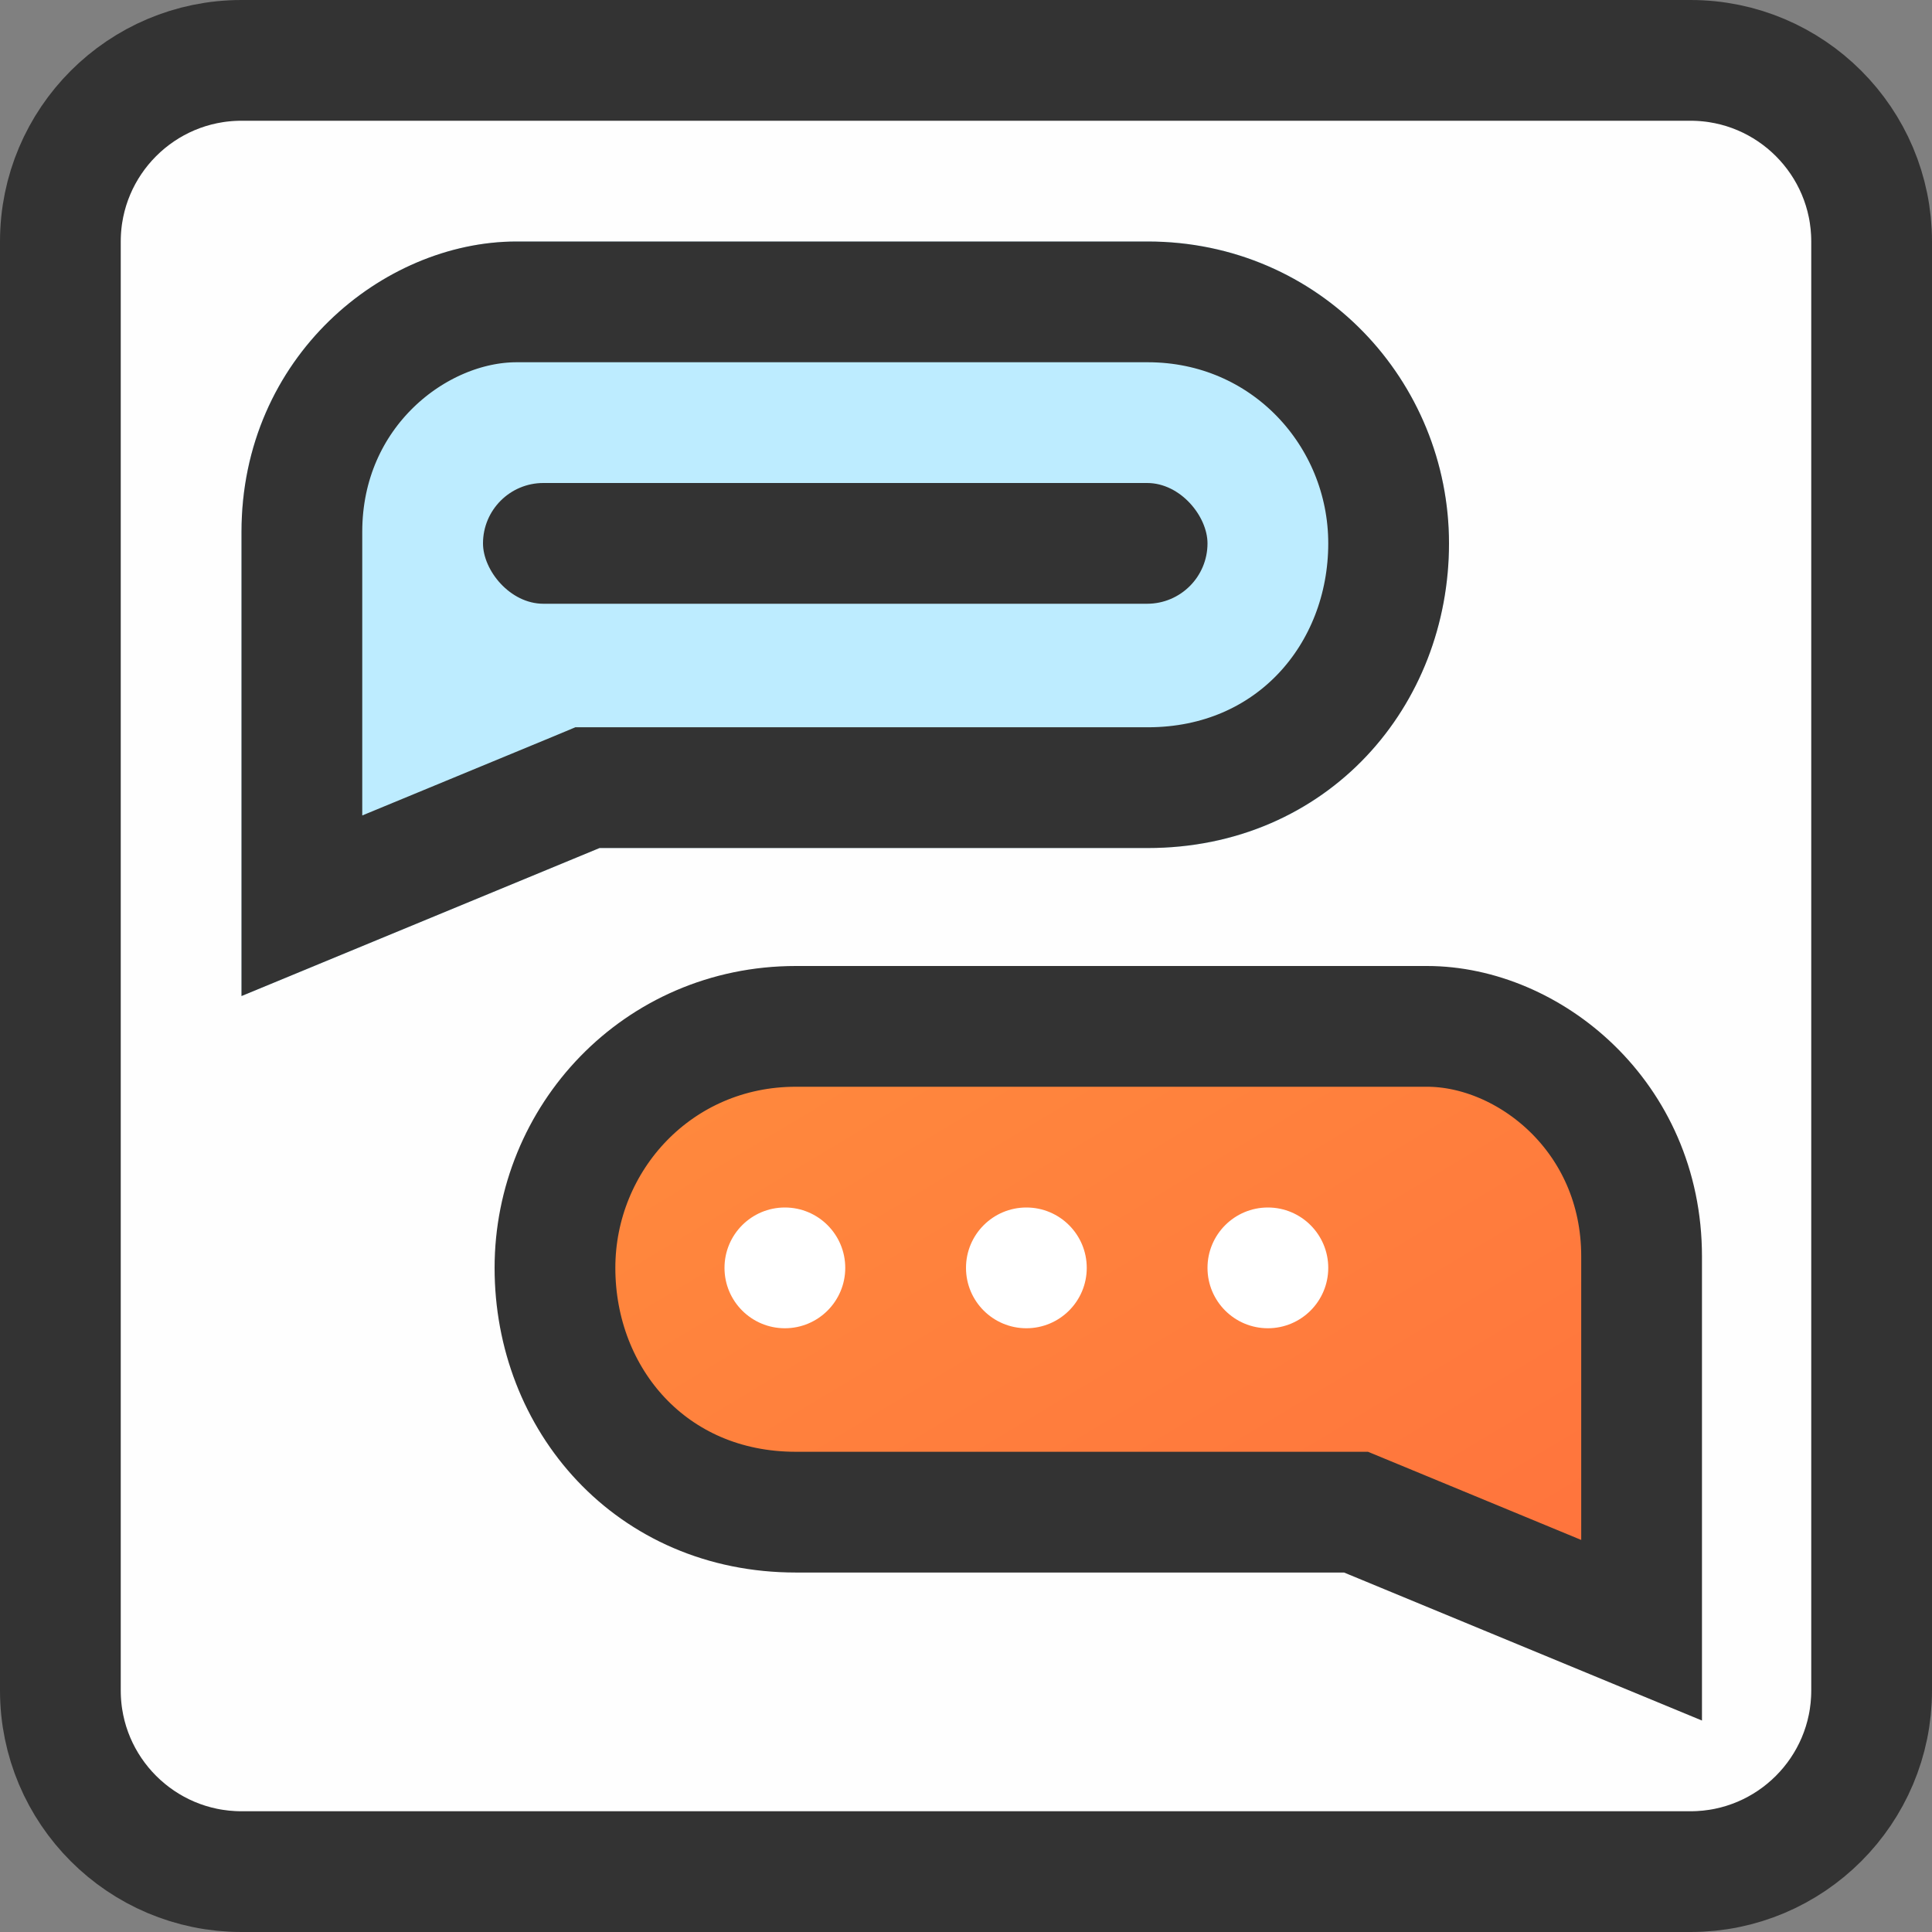 <svg width="16" height="16" viewBox="0 0 16 16" fill="none" xmlns="http://www.w3.org/2000/svg">
<rect x="0" y="0" width="16" height="16" fill="#808080" stroke="none"/>
<g clip-path="url(#clip0_125_6143)">
<path d="M14 0.5L2 0.5C1.172 0.5 0.5 1.172 0.5 2L0.5 14C0.5 14.828 1.172 15.5 2 15.5H14C14.828 15.5 15.5 14.828 15.5 14V2C15.5 1.172 14.828 0.5 14 0.5Z" fill="#FEFEFE" stroke="#333333"/>
<path fill-rule="evenodd" clip-rule="evenodd" d="M2 8.249V5.835C2 5.835 2 5.25 2 4.405C2 2.951 3.179 2 4.278 2H9.505C10.94 2 12 3.165 12 4.5C12 5.835 11.008 7.023 9.505 7.023H4.965L2 8.249Z" fill="#BDECFF"/>
<path d="M4.774 6.561L4.865 6.523H4.965H9.505C10.703 6.523 11.5 5.589 11.5 4.5C11.5 3.426 10.65 2.5 9.505 2.5H4.278C3.441 2.5 2.5 3.241 2.5 4.405V4.41V4.415V4.42V4.425V4.43V4.435V4.44V4.445V4.45V4.455V4.459V4.464V4.469V4.474V4.479V4.484V4.489V4.493V4.498V4.503V4.508V4.513V4.518V4.522V4.527V4.532V4.537V4.542V4.546V4.551V4.556V4.561V4.565V4.57V4.575V4.58V4.584V4.589V4.594V4.598V4.603V4.608V4.612V4.617V4.622V4.626V4.631V4.636V4.64V4.645V4.65V4.654V4.659V4.663V4.668V4.673V4.677V4.682V4.686V4.691V4.696V4.7V4.705V4.709V4.714V4.718V4.723V4.727V4.732V4.736V4.741V4.745V4.75V4.754V4.759V4.763V4.768V4.772V4.777V4.781V4.785V4.79V4.794V4.799V4.803V4.807V4.812V4.816V4.82V4.825V4.829V4.834V4.838V4.842V4.847V4.851V4.855V4.859V4.864V4.868V4.872V4.877V4.881V4.885V4.889V4.894V4.898V4.902V4.906V4.91V4.915V4.919V4.923V4.927V4.931V4.936V4.94V4.944V4.948V4.952V4.956V4.96V4.965V4.969V4.973V4.977V4.981V4.985V4.989V4.993V4.997V5.001V5.005V5.009V5.013V5.017V5.021V5.025V5.029V5.033V5.037V5.041V5.045V5.049V5.053V5.057V5.061V5.065V5.069V5.073V5.076V5.08V5.084V5.088V5.092V5.096V5.1V5.103V5.107V5.111V5.115V5.119V5.123V5.126V5.13V5.134V5.138V5.141V5.145V5.149V5.153V5.156V5.16V5.164V5.167V5.171V5.175V5.178V5.182V5.186V5.189V5.193V5.197V5.2V5.204V5.207V5.211V5.215V5.218V5.222V5.225V5.229V5.232V5.236V5.239V5.243V5.246V5.25V5.253V5.257V5.26V5.264V5.267V5.271V5.274V5.278V5.281V5.284V5.288V5.291V5.295V5.298V5.301V5.305V5.308V5.311V5.315V5.318V5.321V5.324V5.328V5.331V5.334V5.338V5.341V5.344V5.347V5.351V5.354V5.357V5.36V5.363V5.366V5.37V5.373V5.376V5.379V5.382V5.385V5.388V5.392V5.395V5.398V5.401V5.404V5.407V5.41V5.413V5.416V5.419V5.422V5.425V5.428V5.431V5.434V5.437V5.44V5.443V5.446V5.449V5.452V5.454V5.457V5.46V5.463V5.466V5.469V5.472V5.474V5.477V5.48V5.483V5.486V5.488V5.491V5.494V5.497V5.5V5.502V5.505V5.508V5.51V5.513V5.516V5.518V5.521V5.524V5.526V5.529V5.532V5.534V5.537V5.539V5.542V5.545V5.547V5.55V5.552V5.555V5.557V5.56V5.562V5.565V5.567V5.57V5.572V5.575V5.577V5.579V5.582V5.584V5.587V5.589V5.591V5.594V5.596V5.598V5.601V5.603V5.605V5.608V5.61V5.612V5.615V5.617V5.619V5.621V5.624V5.626V5.628V5.63V5.632V5.634V5.637V5.639V5.641V5.643V5.645V5.647V5.649V5.651V5.654V5.656V5.658V5.66V5.662V5.664V5.666V5.668V5.67V5.672V5.674V5.676V5.678V5.679V5.681V5.683V5.685V5.687V5.689V5.691V5.693V5.695V5.696V5.698V5.7V5.702V5.704V5.705V5.707V5.709V5.711V5.712V5.714V5.716V5.717V5.719V5.721V5.722V5.724V5.726V5.727V5.729V5.731V5.732V5.734V5.735V5.737V5.738V5.74V5.741V5.743V5.744V5.746V5.747V5.749V5.75V5.752V5.753V5.755V5.756V5.757V5.759V5.76V5.761V5.763V5.764V5.765V5.767V5.768V5.769V5.771V5.772V5.773V5.774V5.776V5.777V5.778V5.779V5.78V5.782V5.783V5.784V5.785V5.786V5.787V5.788V5.789V5.79V5.792V5.793V5.794V5.795V5.796V5.797V5.798V5.799V5.8V5.8V5.801V5.802V5.803V5.804V5.805V5.806V5.807V5.808V5.808V5.809V5.81V5.811V5.812V5.812V5.813V5.814V5.815V5.815V5.816V5.817V5.817V5.818V5.819V5.819V5.82V5.821V5.821V5.822V5.822V5.823V5.824V5.824V5.825V5.825V5.826V5.826V5.827V5.827V5.828V5.828V5.828V5.829V5.829V5.83V5.83V5.83V5.831V5.831V5.831V5.832V5.832V5.832V5.833V5.833V5.833V5.833V5.834V5.834V5.834V5.834V5.834V5.834V5.835V5.835V5.835V5.835V5.835V5.835V5.835V5.835V5.835V5.835V7.501L4.774 6.561Z" stroke="#333333"/>
<path d="M11.322 12.561L11.23 12.523H11.131H6.591C5.392 12.523 4.596 11.589 4.596 10.5C4.596 9.426 5.446 8.5 6.591 8.5H11.818C12.655 8.5 13.595 9.241 13.595 10.405V10.41V10.415V10.42V10.425V10.43V10.435V10.44V10.445V10.45V10.454V10.459V10.464V10.469V10.474V10.479V10.484V10.489V10.493V10.498V10.503V10.508V10.513V10.518V10.522V10.527V10.532V10.537V10.541V10.546V10.551V10.556V10.561V10.565V10.57V10.575V10.579V10.584V10.589V10.594V10.598V10.603V10.608V10.612V10.617V10.622V10.626V10.631V10.636V10.64V10.645V10.65V10.654V10.659V10.664V10.668V10.673V10.677V10.682V10.686V10.691V10.696V10.7V10.705V10.709V10.714V10.718V10.723V10.727V10.732V10.736V10.741V10.745V10.75V10.754V10.759V10.763V10.768V10.772V10.777V10.781V10.785V10.79V10.794V10.799V10.803V10.807V10.812V10.816V10.82V10.825V10.829V10.834V10.838V10.842V10.847V10.851V10.855V10.859V10.864V10.868V10.872V10.877V10.881V10.885V10.889V10.894V10.898V10.902V10.906V10.911V10.915V10.919V10.923V10.927V10.931V10.936V10.94V10.944V10.948V10.952V10.956V10.96V10.964V10.969V10.973V10.977V10.981V10.985V10.989V10.993V10.997V11.001V11.005V11.009V11.013V11.017V11.021V11.025V11.029V11.033V11.037V11.041V11.045V11.049V11.053V11.057V11.061V11.065V11.069V11.073V11.076V11.08V11.084V11.088V11.092V11.096V11.1V11.104V11.107V11.111V11.115V11.119V11.123V11.126V11.13V11.134V11.138V11.141V11.145V11.149V11.153V11.156V11.16V11.164V11.167V11.171V11.175V11.178V11.182V11.186V11.189V11.193V11.197V11.2V11.204V11.207V11.211V11.215V11.218V11.222V11.225V11.229V11.232V11.236V11.239V11.243V11.246V11.25V11.253V11.257V11.26V11.264V11.267V11.271V11.274V11.277V11.281V11.284V11.288V11.291V11.294V11.298V11.301V11.305V11.308V11.311V11.315V11.318V11.321V11.325V11.328V11.331V11.334V11.338V11.341V11.344V11.347V11.351V11.354V11.357V11.36V11.363V11.367V11.37V11.373V11.376V11.379V11.382V11.385V11.388V11.392V11.395V11.398V11.401V11.404V11.407V11.41V11.413V11.416V11.419V11.422V11.425V11.428V11.431V11.434V11.437V11.44V11.443V11.446V11.449V11.452V11.454V11.457V11.46V11.463V11.466V11.469V11.472V11.475V11.477V11.48V11.483V11.486V11.489V11.491V11.494V11.497V11.499V11.502V11.505V11.508V11.51V11.513V11.516V11.518V11.521V11.524V11.526V11.529V11.532V11.534V11.537V11.539V11.542V11.545V11.547V11.55V11.552V11.555V11.557V11.56V11.562V11.565V11.567V11.57V11.572V11.575V11.577V11.579V11.582V11.584V11.587V11.589V11.591V11.594V11.596V11.598V11.601V11.603V11.605V11.608V11.61V11.612V11.615V11.617V11.619V11.621V11.623V11.626V11.628V11.63V11.632V11.634V11.637V11.639V11.641V11.643V11.645V11.647V11.649V11.652V11.653V11.656V11.658V11.66V11.662V11.664V11.666V11.668V11.67V11.672V11.674V11.676V11.678V11.68V11.681V11.683V11.685V11.687V11.689V11.691V11.693V11.694V11.696V11.698V11.7V11.702V11.704V11.705V11.707V11.709V11.711V11.712V11.714V11.716V11.717V11.719V11.721V11.722V11.724V11.726V11.727V11.729V11.73V11.732V11.734V11.735V11.737V11.738V11.74V11.741V11.743V11.744V11.746V11.747V11.749V11.75V11.752V11.753V11.755V11.756V11.757V11.759V11.76V11.761V11.763V11.764V11.765V11.767V11.768V11.769V11.771V11.772V11.773V11.774V11.776V11.777V11.778V11.779V11.78V11.782V11.783V11.784V11.785V11.786V11.787V11.788V11.789V11.79V11.791V11.793V11.794V11.795V11.796V11.797V11.798V11.799V11.8V11.8V11.801V11.802V11.803V11.804V11.805V11.806V11.807V11.808V11.808V11.809V11.81V11.811V11.812V11.812V11.813V11.814V11.815V11.815V11.816V11.817V11.817V11.818V11.819V11.819V11.82V11.821V11.821V11.822V11.822V11.823V11.824V11.824V11.825V11.825V11.826V11.826V11.827V11.827V11.828V11.828V11.828V11.829V11.829V11.83V11.83V11.83V11.831V11.831V11.831V11.832V11.832V11.832V11.833V11.833V11.833V11.833V11.834V11.834V11.834V11.834V11.834V11.834V11.835V11.835V11.835V11.835V11.835V11.835V11.835V11.835V11.835V11.835V13.501L11.322 12.561Z" fill="url(#paint0_linear_125_6143)" stroke="#333333"/>
<rect x="4" y="4" width="6" height="1" rx="0.5" fill="#333333"/>
<circle cx="6.5" cy="10.5" r="0.5" fill="white"/>
<circle cx="8.5" cy="10.5" r="0.5" fill="white"/>
<circle cx="10.5" cy="10.5" r="0.5" fill="white"/>
</g>
<defs>
<linearGradient id="paint0_linear_125_6143" x1="4.096" y1="7.756" x2="9.619" y2="16.941" gradientUnits="userSpaceOnUse">
<stop stop-color="#FF8E3D"/>
<stop offset="1" stop-color="#FF6F3D"/>
</linearGradient>
<clipPath id="clip0_125_6143">
<rect width="16" height="16" fill="white"/>
</clipPath>
</defs>
</svg>
